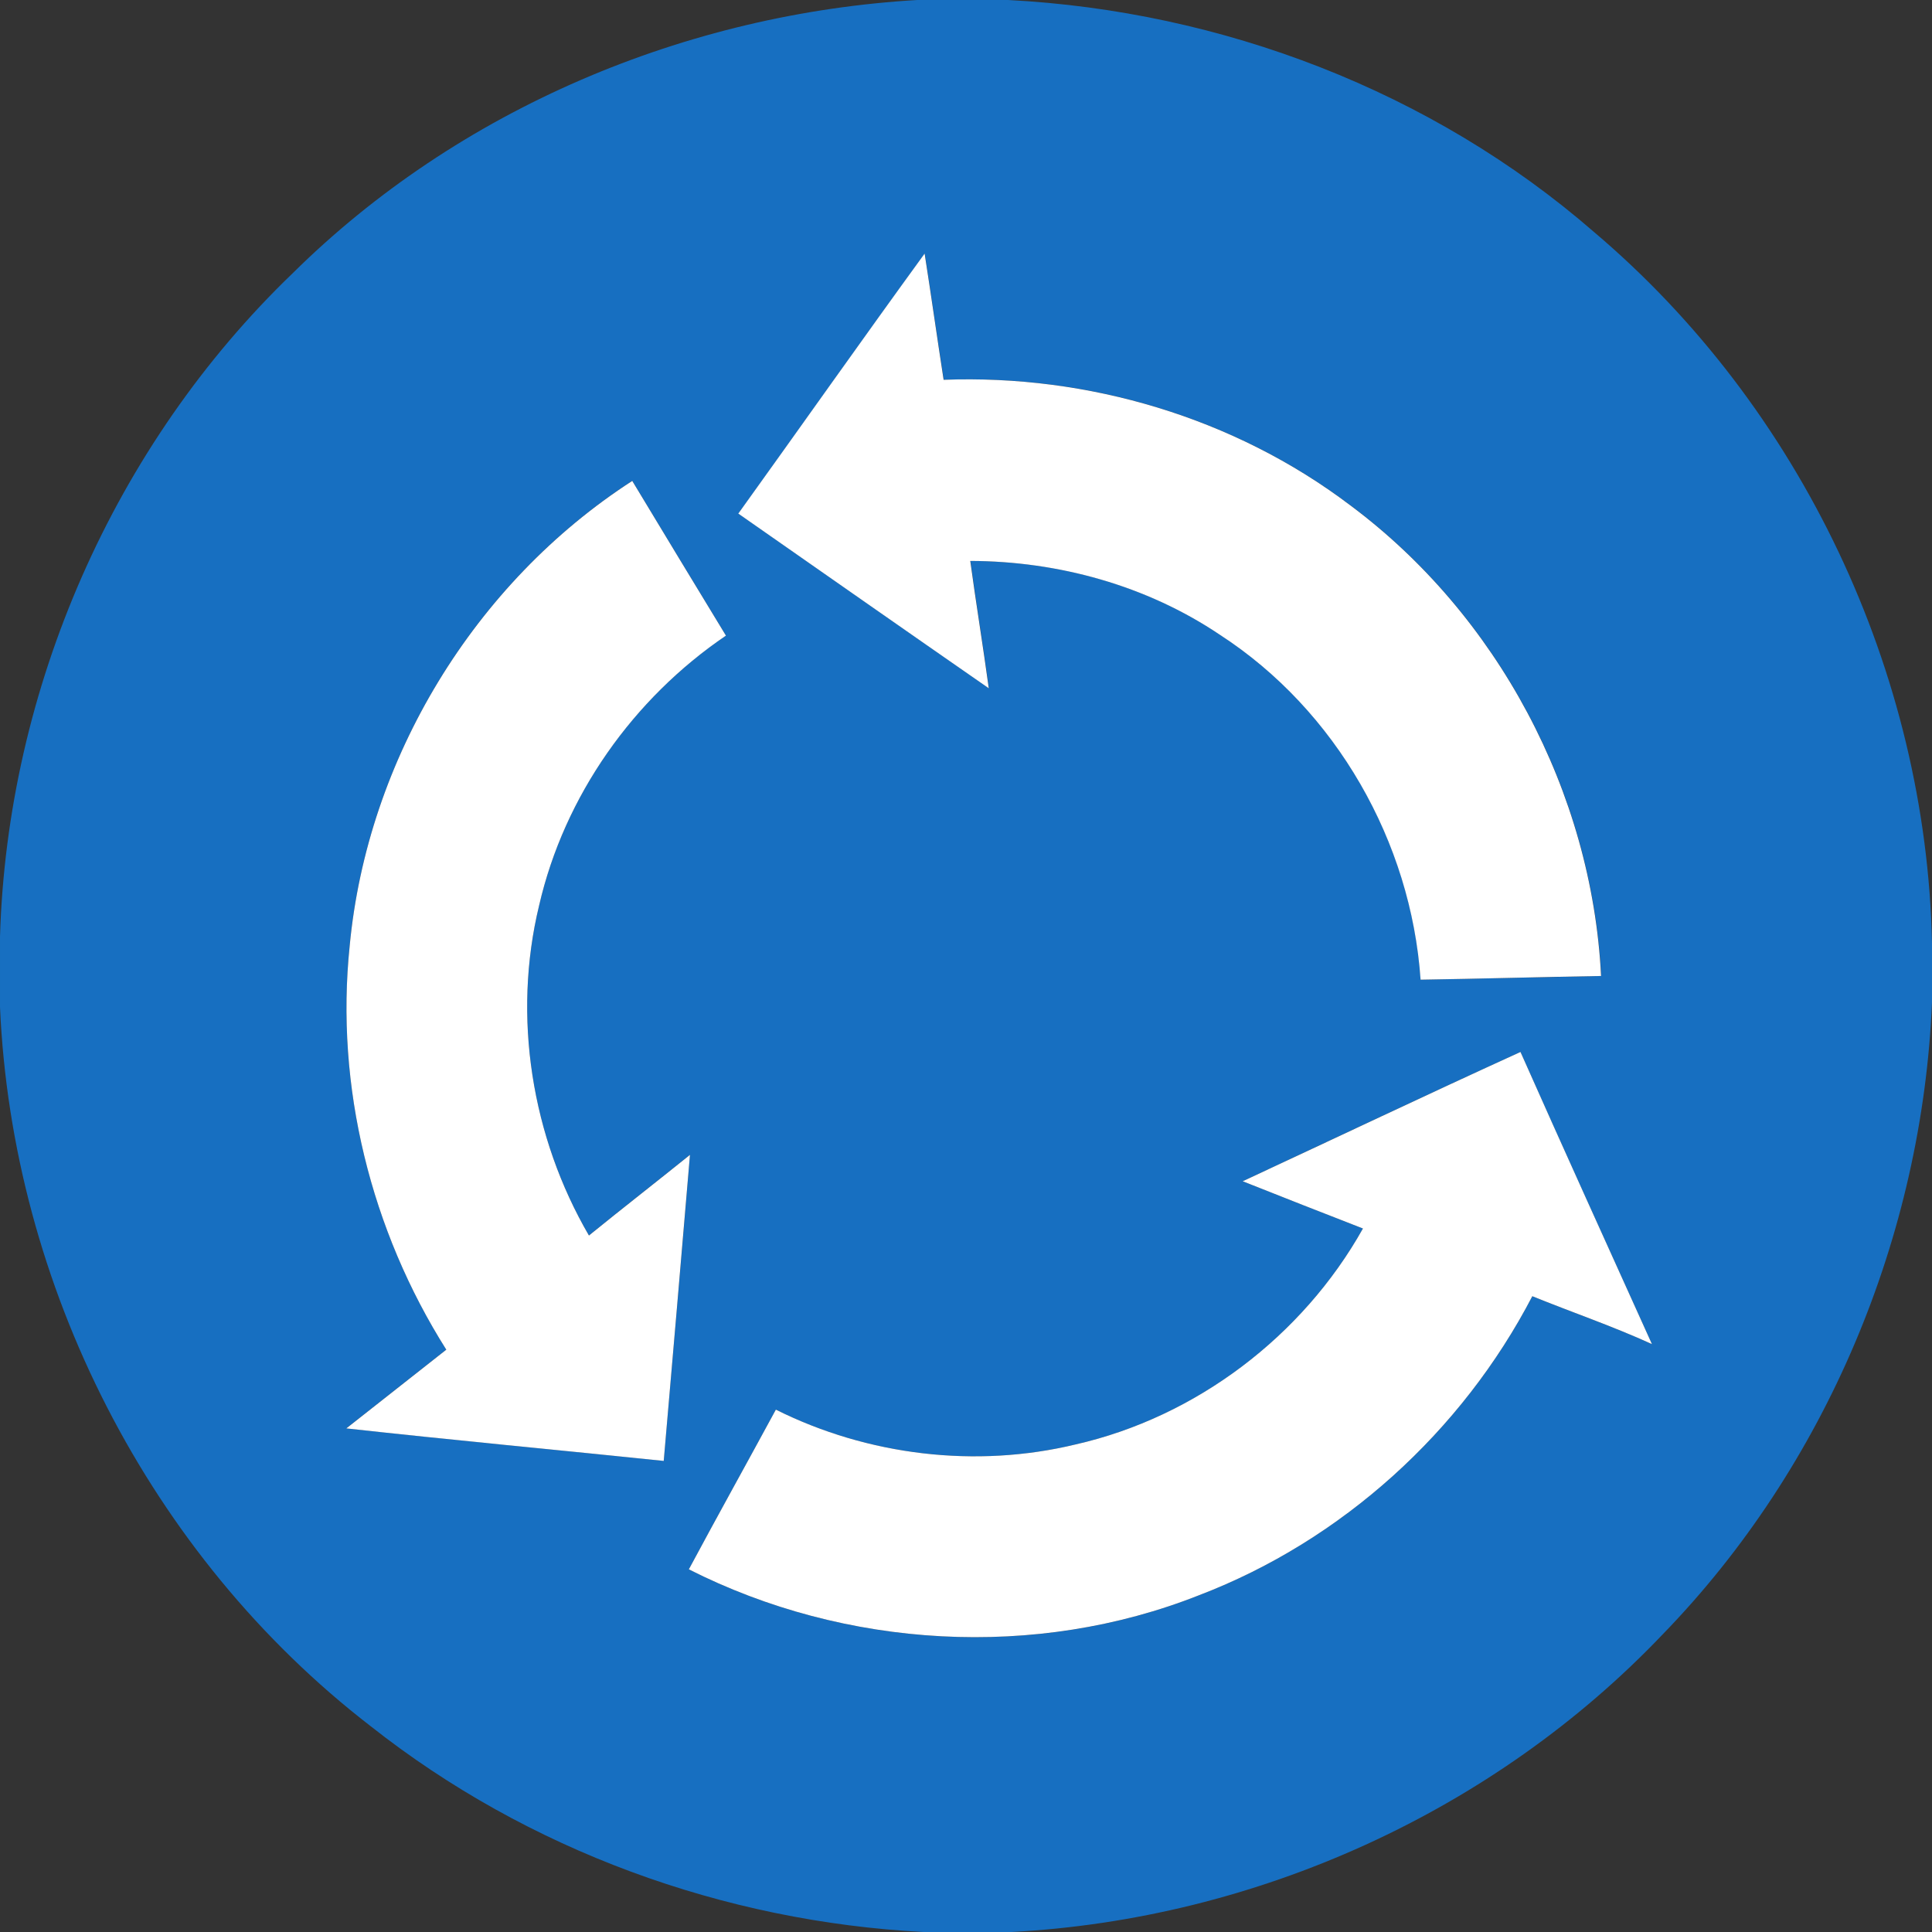 <?xml version="1.0" encoding="utf-8"?>
<!-- Generated by IcoMoon.io -->
<!DOCTYPE svg PUBLIC "-//W3C//DTD SVG 1.1//EN" "http://www.w3.org/Graphics/SVG/1.1/DTD/svg11.dtd">
<svg version="1.1" xmlns="http://www.w3.org/2000/svg" xmlns:xlink="http://www.w3.org/1999/xlink" width="24" height="24" viewBox="0 0 24 24">
<rect x="0" y="0" width="24" height="24" fill="#333333" stroke="none"/>
<path fill="#176fc1" d="M11.411 0h1.111c2.654 0.137 5.267 1.132 7.278 2.881 2.569 2.174 4.129 5.47 4.2 8.834v0.736c-0.122 2.906-1.314 5.758-3.342 7.848-2.099 2.206-5.057 3.541-8.094 3.701h-1.091c-2.48-0.128-4.918-1.016-6.869-2.557-2.746-2.117-4.452-5.474-4.604-8.933v-0.874c0.091-3.080 1.412-6.104 3.636-8.242 2.062-2.040 4.888-3.229 7.775-3.395M9.172 6.379c1.037 0.724 2.074 1.45 3.113 2.171-0.072-0.528-0.158-1.054-0.23-1.582 1.093 0.002 2.19 0.305 3.1 0.917 1.444 0.936 2.376 2.574 2.494 4.285 0.748-0.012 1.494-0.032 2.242-0.046-0.114-2.284-1.286-4.486-3.12-5.85-1.436-1.086-3.253-1.625-5.047-1.556-0.082-0.522-0.155-1.045-0.236-1.568-0.779 1.072-1.541 2.154-2.314 3.229M4.344 11.748c-0.182 1.746 0.264 3.536 1.2 5.017-0.414 0.325-0.828 0.652-1.242 0.978 1.314 0.145 2.629 0.269 3.943 0.404 0.109-1.267 0.221-2.534 0.326-3.802-0.418 0.336-0.84 0.665-1.255 1.002-0.713-1.225-0.953-2.72-0.619-4.1 0.313-1.361 1.169-2.569 2.321-3.352-0.388-0.641-0.778-1.28-1.164-1.922-1.96 1.266-3.29 3.452-3.51 5.774M15.437 14.674c0.497 0.197 0.995 0.394 1.494 0.587-0.749 1.337-2.072 2.342-3.568 2.682-1.241 0.3-2.584 0.138-3.725-0.432-0.359 0.661-0.725 1.32-1.081 1.984 1.945 0.985 4.309 1.127 6.342 0.32 1.771-0.678 3.263-2.032 4.136-3.713 0.494 0.202 1 0.373 1.486 0.595-0.546-1.208-1.096-2.417-1.633-3.629-1.156 0.526-2.302 1.070-3.451 1.606z"></path>
<path fill="#fff" d="M9.172 6.379c0.773-1.075 1.535-2.158 2.314-3.229 0.082 0.523 0.155 1.046 0.236 1.568 1.794-0.068 3.611 0.47 5.047 1.556 1.834 1.364 3.006 3.566 3.12 5.85-0.748 0.013-1.494 0.034-2.242 0.046-0.118-1.711-1.050-3.349-2.494-4.285-0.91-0.612-2.006-0.914-3.1-0.917 0.072 0.528 0.158 1.054 0.23 1.582-1.039-0.721-2.076-1.447-3.113-2.171z"></path>
<path fill="#fff" d="M4.344 11.748c0.22-2.322 1.55-4.508 3.51-5.774 0.386 0.642 0.776 1.282 1.164 1.922-1.152 0.782-2.008 1.991-2.321 3.352-0.334 1.38-0.094 2.875 0.619 4.1 0.415-0.337 0.838-0.666 1.255-1.002-0.106 1.267-0.217 2.534-0.326 3.802-1.314-0.136-2.629-0.259-3.943-0.404 0.414-0.326 0.828-0.653 1.242-0.978-0.936-1.481-1.382-3.271-1.2-5.017z"></path>
<path fill="#fff" d="M15.437 14.674c1.15-0.535 2.296-1.080 3.451-1.606 0.538 1.212 1.087 2.42 1.633 3.629-0.486-0.222-0.991-0.394-1.486-0.595-0.874 1.681-2.365 3.035-4.136 3.713-2.033 0.806-4.397 0.665-6.342-0.32 0.356-0.664 0.722-1.322 1.081-1.984 1.141 0.57 2.484 0.732 3.725 0.432 1.495-0.34 2.819-1.345 3.568-2.682-0.499-0.193-0.997-0.39-1.494-0.587z"></path>
</svg>
